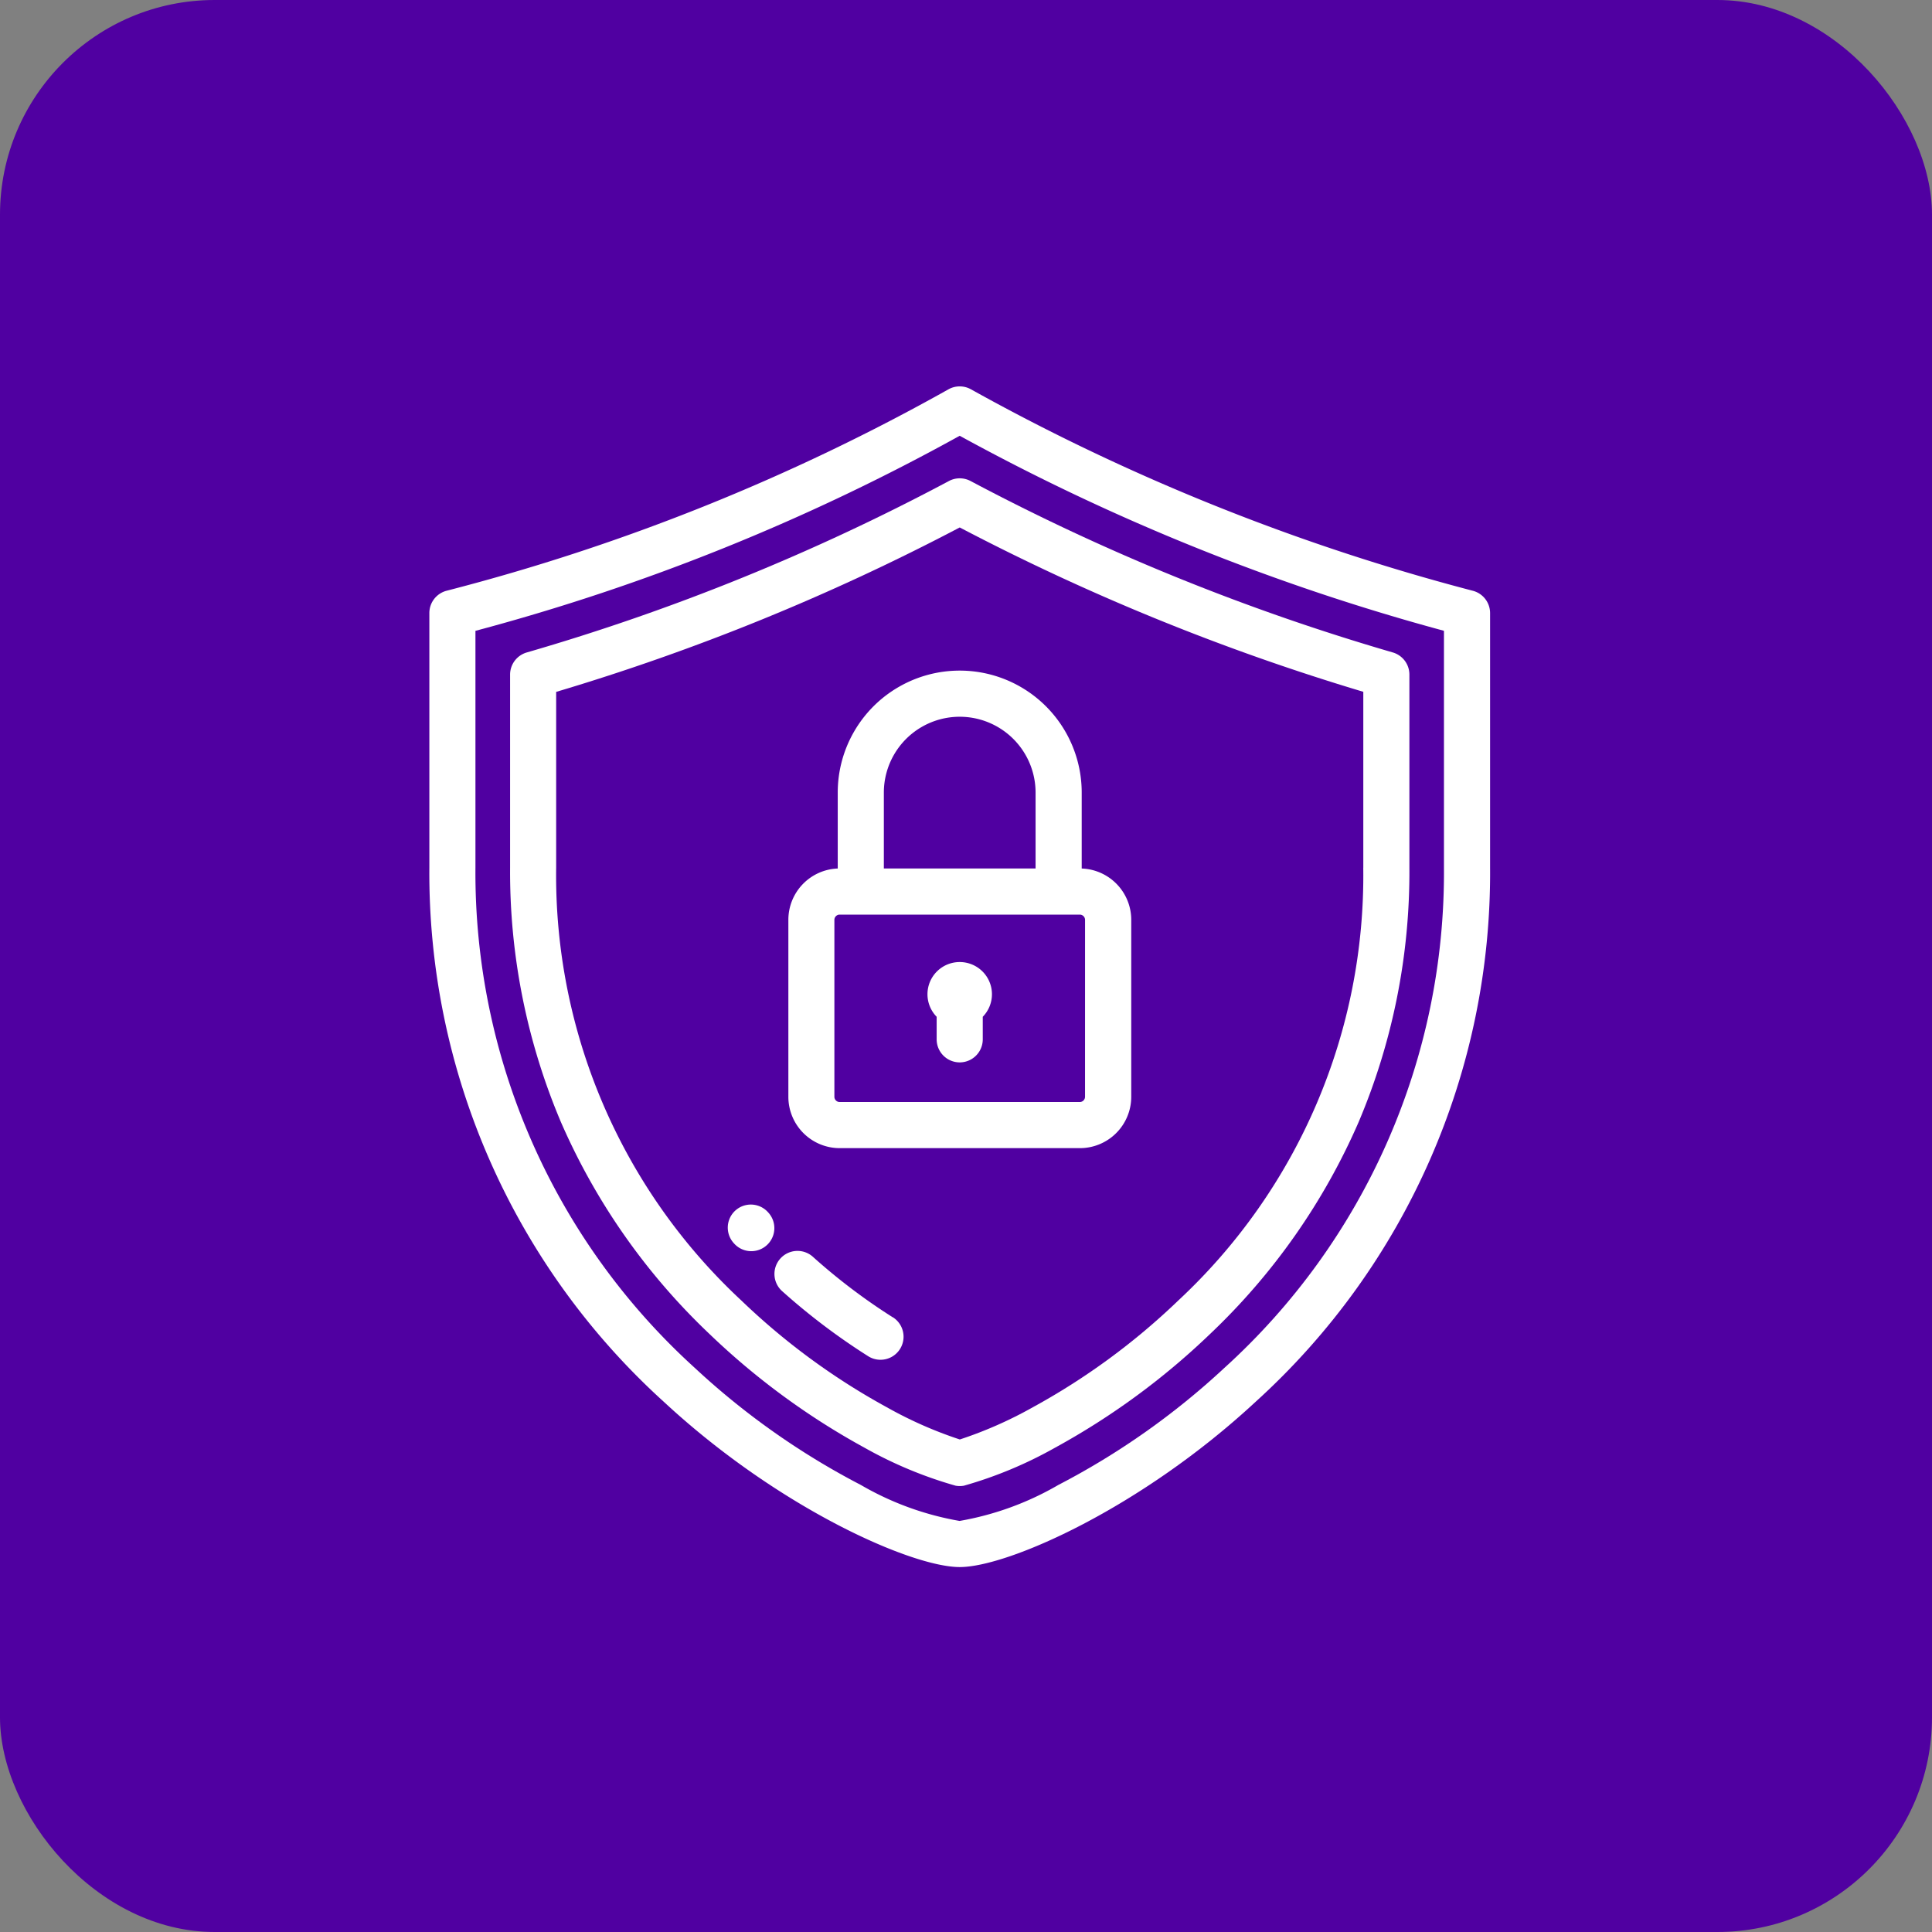 <svg xmlns="http://www.w3.org/2000/svg" width="90" height="90" viewBox="0 0 90 90">
  <rect x="0" y="0" width="90" height="90" fill="#808080" stroke="none"/>
  <g id="t3-t3" transform="translate(-380 8606)">
    <rect id="Rectangle_37085" data-name="Rectangle 37085" width="90" height="90" rx="10" transform="translate(380 -8606)" fill="#5000a1"/>
    <g id="proteger" transform="translate(374.001 -8588)">
      <g id="Group_115341" data-name="Group 115341" transform="translate(25.999 0)">
        <g id="Group_115340" data-name="Group 115340" transform="translate(0 0)">
          <path id="Path_178451" data-name="Path 178451" d="M74.608,9.52A100.194,100.194,0,0,1,51.23.136a1.075,1.075,0,0,0-1.048,0A97.452,97.452,0,0,1,26.8,9.52a1.074,1.074,0,0,0-.8,1.04V22.418A33.237,33.237,0,0,0,36.921,47.3C42.266,52.259,48.465,55,50.706,55s8.44-2.741,13.785-7.7A33.238,33.238,0,0,0,75.413,22.418V10.559A1.075,1.075,0,0,0,74.608,9.52ZM63.03,45.727A35.05,35.05,0,0,1,55.3,51.175a13.849,13.849,0,0,1-4.6,1.676,13.847,13.847,0,0,1-4.6-1.676,35.058,35.058,0,0,1-7.729-5.448A31.136,31.136,0,0,1,28.147,22.418V11.387A99.426,99.426,0,0,0,50.706,2.3a102.547,102.547,0,0,0,22.558,9.085V22.418h0A31.137,31.137,0,0,1,63.03,45.727Z" transform="translate(-25.999 0)" fill="#fff"/>
        </g>
      </g>
      <g id="Group_115343" data-name="Group 115343" transform="translate(29.759 4.282)">
        <g id="Group_115342" data-name="Group 115342" transform="translate(0)">
          <path id="Path_178452" data-name="Path 178452" d="M102.118,47.972a103.592,103.592,0,0,1-19.667-7.985,1.074,1.074,0,0,0-1.009,0,102.359,102.359,0,0,1-19.668,7.987A1.074,1.074,0,0,0,61,49.006V58a29.864,29.864,0,0,0,2.364,11.84,30.193,30.193,0,0,0,6.919,9.876,33.894,33.894,0,0,0,7.237,5.308,19.441,19.441,0,0,0,4.233,1.764,1.075,1.075,0,0,0,.39,0,19.441,19.441,0,0,0,4.233-1.764,33.908,33.908,0,0,0,7.237-5.308,30.192,30.192,0,0,0,6.919-9.876A29.863,29.863,0,0,0,102.893,58V49A1.074,1.074,0,0,0,102.118,47.972ZM100.744,58a27.033,27.033,0,0,1-8.623,20.167,31.725,31.725,0,0,1-6.771,4.968,19.074,19.074,0,0,1-3.4,1.5,19.07,19.07,0,0,1-3.4-1.5,31.726,31.726,0,0,1-6.771-4.968A27.034,27.034,0,0,1,63.146,58V49.81a104.532,104.532,0,0,0,18.8-7.66,105.785,105.785,0,0,0,18.8,7.656V58Z" transform="translate(-60.998 -39.861)" fill="#fff"/>
        </g>
      </g>
      <g id="Group_115345" data-name="Group 115345" transform="translate(39.904 38.116)">
        <g id="Group_115344" data-name="Group 115344">
          <path id="Path_178453" data-name="Path 178453" d="M157.332,355.206l-.021-.023a1.074,1.074,0,0,0-1.592,1.443l.021.023a1.074,1.074,0,0,0,1.592-1.443Z" transform="translate(-155.443 -354.833)" fill="#fff"/>
        </g>
      </g>
      <g id="Group_115347" data-name="Group 115347" transform="translate(42.094 40.294)">
        <g id="Group_115346" data-name="Group 115346" transform="translate(0)">
          <path id="Path_178454" data-name="Path 178454" d="M181.319,378.177a27.988,27.988,0,0,1-3.7-2.8,1.074,1.074,0,1,0-1.432,1.6,30.14,30.14,0,0,0,3.988,3.013,1.074,1.074,0,1,0,1.146-1.817Z" transform="translate(-175.826 -375.106)" fill="#fff"/>
        </g>
      </g>
      <g id="Group_115349" data-name="Group 115349" transform="translate(42.72 13.24)">
        <g id="Group_115348" data-name="Group 115348">
          <path id="Path_178455" data-name="Path 178455" d="M195.322,132.477V128.94a5.682,5.682,0,0,0-11.365,0v3.536a2.393,2.393,0,0,0-2.3,2.389v8.247a2.393,2.393,0,0,0,2.391,2.391h11.191a2.394,2.394,0,0,0,2.391-2.391v-8.247A2.393,2.393,0,0,0,195.322,132.477Zm-9.217-3.536a3.534,3.534,0,0,1,7.068,0v3.534h-7.068V128.94Zm9.372,14.172a.246.246,0,0,1-.243.242H184.044a.246.246,0,0,1-.243-.242v-8.247h0a.246.246,0,0,1,.243-.242h11.191a.246.246,0,0,1,.243.242Z" transform="translate(-181.653 -123.258)" fill="#fff"/>
        </g>
      </g>
      <g id="Group_115351" data-name="Group 115351" transform="translate(49.204 26.816)">
        <g id="Group_115350" data-name="Group 115350" transform="translate(0)">
          <path id="Path_178456" data-name="Path 178456" d="M243.52,249.64a1.5,1.5,0,0,0-1.074,2.549v1.051a1.074,1.074,0,1,0,2.148,0v-1.051a1.5,1.5,0,0,0-1.074-2.549Z" transform="translate(-242.018 -249.64)" fill="#fff"/>
        </g>
      </g>
    </g>
  </g>
</svg>

